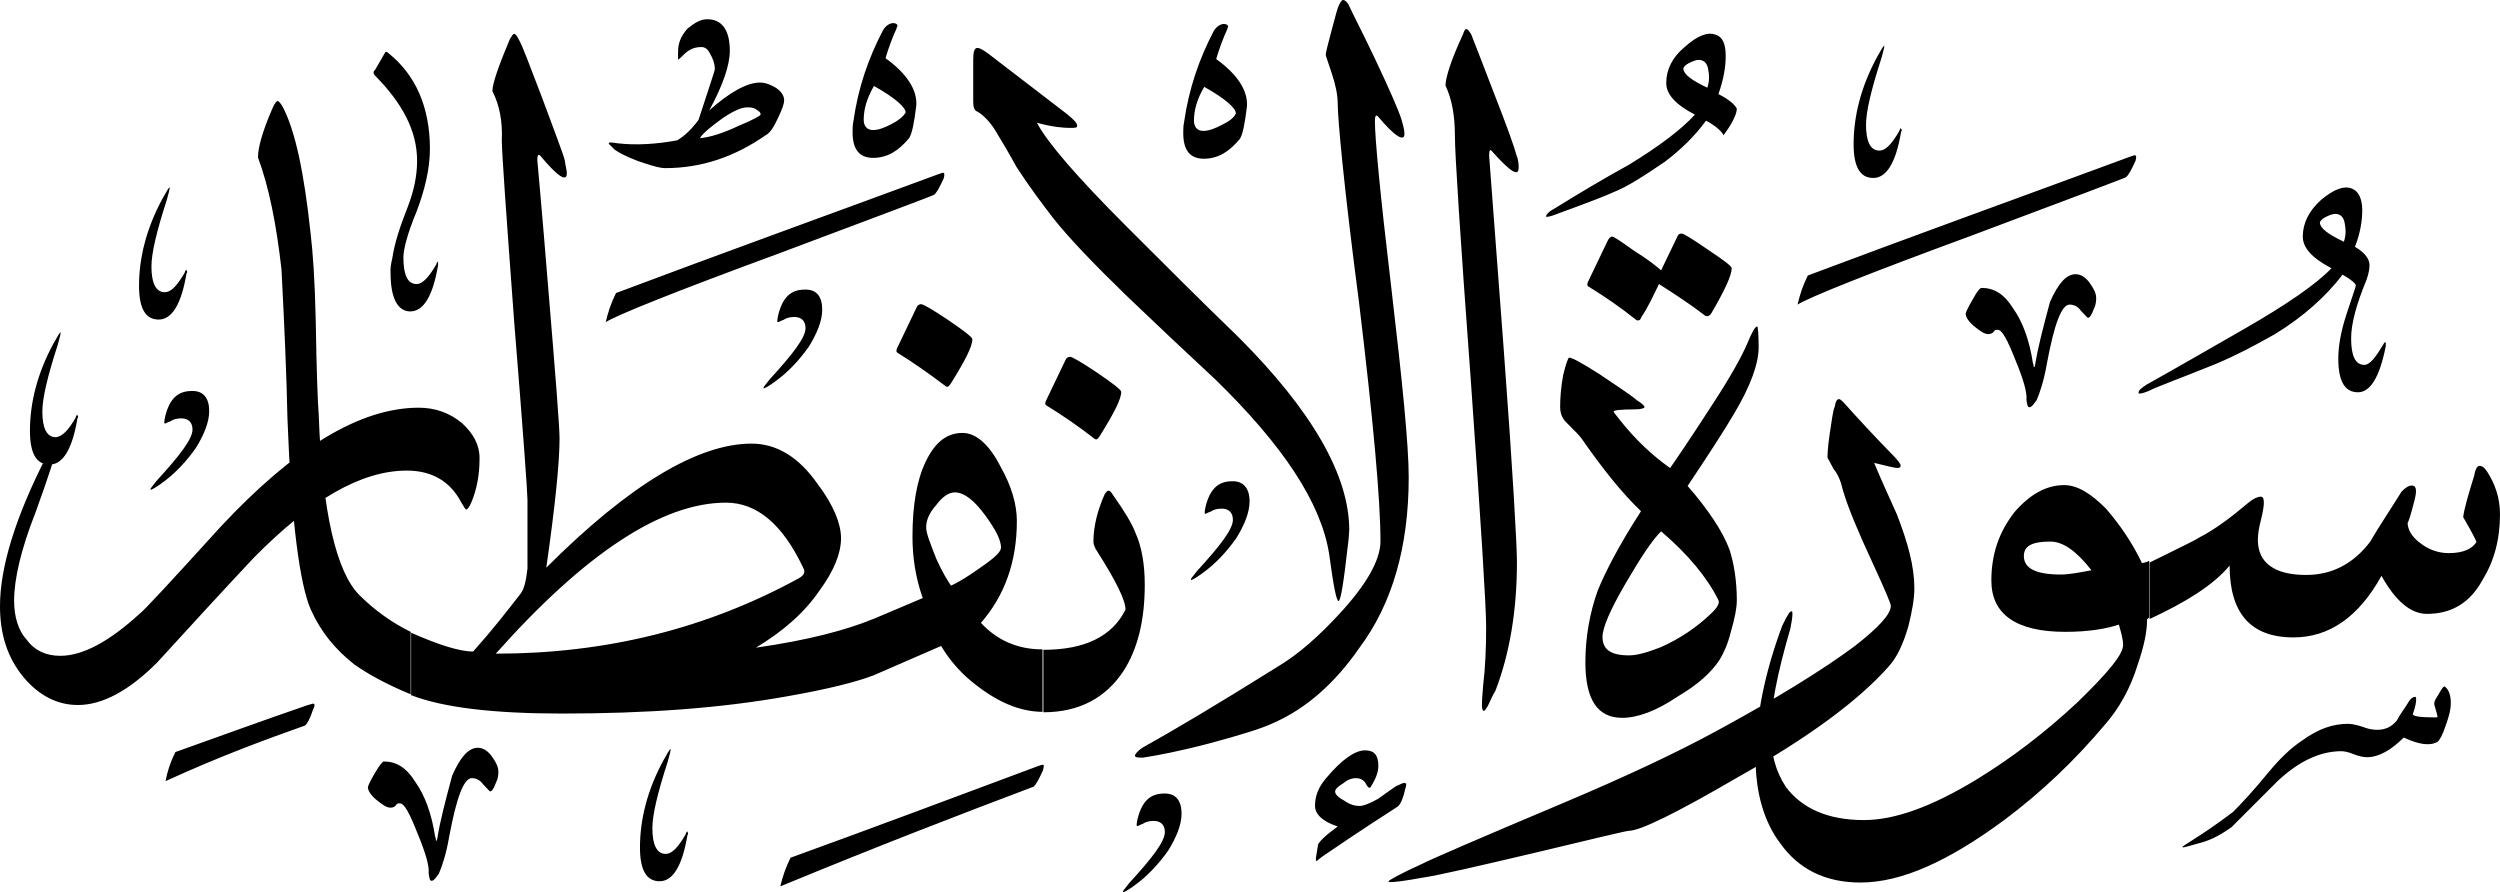 <svg xmlns="http://www.w3.org/2000/svg" viewBox="0 0 584.4 208.6"><path d="M411.1 81.2c0 3.8-1.9 9.1-5.8 15.6-2.4 4.1-6 9.6-10.8 16.8 4.8 5.5 8.2 10.6 9.8 14.9 1 3.1 1.7 7.2 1.7 11.8 0 1.9-.5 4.3-1.4 7.4-.7 2.9-1.7 5-2.6 6.5-1.9 2.9-5 5.8-9.8 8.6-5 3.4-9.4 5-13 5-5.8 0-8.6-4.3-8.6-13 0-5.8 1-11.5 2.9-16.8 1.9-4.6 5-10.6 10.1-18.5-4.3-4.1-8.9-9.8-13.9-17-.5-.7-1.7-1.9-3.6-3.8-1-1-1.4-2.2-1.4-3.6 0-2.2.2-4.6.7-7.4.7-2.9 1.2-4.1 1.4-4.1.7 0 2.9 1.2 7 3.8 3.8 2.6 7 4.6 8.9 6.2 1.2.7 1.7 1.4 1.7 1.4v.2c0 .2-.7.5-2.4.5-3.1 0-4.8.2-4.8.5 0 .2.5.7 1.4 1.9 3.8 4.8 7.7 8.4 11.8 11.3 1-1.4 4.3-6.2 9.6-14.4 4.6-7 7.2-11.8 8.4-14.6 1.2-2.9 1.9-4.1 2.4-4.1.1.1.3 1.6.3 4.9zm-9.4 59.1c-2.6-5.3-7.2-10.8-13.4-16.1-2.2 2.2-4.8 6.2-8.2 12-3.8 6.5-5.5 10.6-5.5 12.7 0 2.9 1.9 4.3 6.2 4.3 1.9 0 4.3-.7 7.4-1.9 4.3-1.9 8.4-4.6 11.8-7.9 1.5-1.4 2-2.4 1.7-3.1zm-13.4-77.1l3.8-7.9c.2-.5.5-.7 1-.7s2.4 1.2 6.2 3.8c3.6 2.4 5.5 3.8 5.5 4.3 0 1.7-1.7 5.3-4.8 10.6-.5.7-1 .7-1.4.5-3.1-2.4-6.7-4.8-10.8-7.4-1.4 2.9-2.6 5.5-4.1 7.7-.2.7-.7 1-1.2.7-3.6-2.9-7.4-5.5-11.3-7.9-.2-.2-.2-.5 0-1l4.6-9.6c.2-.5.7-1 1-1 .5 0 2.2 1.2 5.3 3.4 3.1 1.9 5.2 3.6 6.2 4.5zm126.5 133.7c-2.6.7-4.1 1.2-4.6 1.2v-.2s1-.7 2.9-1.9 4.8-3.1 8.9-6.2c1.9-1.9 4.8-5 8.4-9.4 2.4-2.9 5-5.5 7.9-7.4 3.6-2.6 7-3.8 10.6-3.8.7 0 1.9.2 3.4.7 1.2.5 2.4.7 3.4.7 1.9 0 3.4-.7 4.6-2.2.7-1.4 1.7-2.6 2.6-4.1.5-1 1.2-1.4 1.7-1.4.2 0 .2.2.2.7 0 .5-.2 1.7-.7 3.1-.5.7 1.4 1 5 1 .5 0 .7 0 .7-.2 0 0-.2-1-.7-2.6-.2-.5 0-1.2.7-2.2 1-1.7 1.4-2.4 1.7-2.2 1 .7 1.4 2.2 1.4 3.8 0 1.7-.5 3.4-1.2 5.3-.7 2.2-1.4 3.4-1.9 3.8-1.7 1-4.3.7-7.9-1-2.9 2.9-5.8 4.6-8.6 4.6-.7 0-1.9-.2-3.1-.7-1.2-.5-2.2-.7-2.9-.7-4.8 0-9.8 2.2-14.9 7l-10.8 10.8c-2.3 1.6-4.4 2.8-6.8 3.5zM463.2 67.3c2.9 0 5.3 1.4 7.4 4.8 2.2 3.1 3.8 7.4 4.6 12.7.2.5.2.7.2 1h.2c0-.2.2-.5.2-1 .5-3.1 1.7-7.9 3.4-14.2 1.9-4.3 3.8-6.5 6-6.5 1.2 0 2.4.7 3.4 2.2 1 1.4 1.4 2.4 1.4 3.4 0 .5 0 1.4-.5 2.4-.5 1.4-1 2.2-1.4 2.2-.2 0-.7-.7-1.7-1.7-.7-1-1.7-1.4-2.6-1.4-1.9 0-3.6 4.6-5.3 13.7-.7 4.1-1.7 7-2.4 8.6-.7 1-1.2 1.7-1.7 1.7s-.5-.7-.7-1.7c.2-1.7-.7-4.8-2.6-9.4-1.9-4.8-3.1-7-4.1-7-.5 0-.7 0-1 .5-.2.2-.5.5-1.2.5-1 0-1.9-.7-3.4-1.9-1.4-1.2-1.9-2.2-1.9-2.9 0-.2.5-1.4 1.7-3.4 1-1.9 1.7-2.6 2-2.6zm-40.6-2.9c24.2-9.1 49.4-18.2 75.4-27.8.7-.2 1.2-.5 1.2-.2.2 0 .2.5 0 1.2-1 2.2-1.7 3.4-2.2 3.8-.2.2-12.5 4.8-36.2 13.7-24.2 8.9-37.9 14.4-40.6 16.1.5-2.2 1.2-4.4 2.4-6.8zm-23.5-43.9c.5-1.4.5-2.9.2-4.3-.2-1.4-1-2.2-2.2-2.2-.5 0-1.2.2-2.2.7-1 .5-1.4 1-1.4 1.4.1 1.3 2 2.7 5.6 4.4zm-2.9 6.3c-4.6-2.4-6.7-4.8-6.7-7.4 0-3.1 1.4-6 4.3-8.4 2.9-2.6 5.3-3.6 7.2-2.9 1.7.5 2.4 2.2 2.4 5 0 2.6-.5 5.5-1.7 8.9 2.4 1.2 3.8 2.4 4.3 3.4 0 1.2-1 3.4-3.1 6.2-.5-1-1.9-2.2-4.1-3.4-2.6 3.6-5.8 6.7-9.6 9.6-4.6 3.1-8.6 5.8-12.2 7.2-1 .5-5.3 2.2-13 5-1.2.5-2.2.7-2.4.7-.2 0-.2-.2-.2-.2 0-.2.5-1 1.9-1.7 5.8-3.6 11.5-7 17.5-10.3 7-4.3 12.1-8.1 15.4-11.7zm151.7 29.7c.5-1.4.5-2.9.2-4.3-.2-1.4-1-2.2-2.2-2.2-.5 0-1.2.2-2.2.7-1 .5-1.4 1-1.4 1.4.1 1.3 2 2.7 5.6 4.4zm5.3 8.9c-2.4 5.8-3.6 10.3-3.6 13.7 0 4.1 1 6.2 3.1 6.2 1.2 0 2.6-1.7 4.3-4.6.2-.2.2-.5.5-.7 0 0 .2 0 .2.2v.7c-1.4 7.2-3.6 10.8-6.5 10.8-3.1 0-4.6-2.6-4.6-7.9 0-2.6.5-6 1.9-10.3 1.4-4.3 2.2-6.5 2.2-6.7 0-.5-1-1.4-3.1-2.6-3.8 5-9.1 9.8-15.8 13.9-4.6 2.6-9.1 5-13.9 7-8.9 3.6-14.2 5.5-15.4 6.2-1.2.5-1.9.7-2.4.7-.2 0-.2-.2-.2-.2 0-.5.5-1 1.9-1.9 7.7-4.3 15.1-8.6 22.8-13 10.1-5.8 17-10.6 20.4-14.2-4.6-2.4-6.7-4.8-6.7-7.4 0-3.1 1.4-6 4.3-8.6 2.9-2.4 5.3-3.4 7.2-2.6 1.4.5 2.4 2.2 2.4 5 0 2.6-.5 5.5-1.7 8.6 2.4 1.4 3.4 2.9 3.4 4.3 0 .8-.2 2-.7 3.4zM444 30.6c0-.2.2-.5.2-.5.2-.2.2-.2.2 0 .2.2.2.5 0 .7-1.2 7.2-3.4 10.8-6.5 10.8s-4.6-2.6-4.6-7.9c0-6.5 1.7-13.4 5.5-20.4 1-1.7 1.4-2.6 1.7-2.6 0 .2-.2 1.2-.7 2.9-2.4 7.4-3.6 12.5-3.6 15.6 0 3.8 1 6 3.1 6 1.6 0 3-1.7 4.7-4.6zm-13.2 84c-.5-2.2-1.2-3.8-2.2-5-.7-1.4-1.2-2.2-1.4-2.6 0-.5 0-2.2.5-5.5.5-3.1.7-5.3 1.2-6.5.2-1.2.5-1.7 1-1.7.2 0 .5.2 1 .7 3.4 3.8 7 7.7 11 11.8 1.7 1.7 2.4 2.6 2.4 3.1 0 .2-.2.5-.7.5-.7 0-2.6-.5-5.5-1.2 1.7 4.1 3.6 8.2 5.3 12 2.6 6.7 4.1 12.2 4.1 17.3 0 2.4-.5 5.3-1.4 8.9-1.2 4.1-2.6 7.2-4.6 9.4-7 7.9-18.7 16.6-35.3 25.9-14.4 8.4-22.8 12.5-25.4 12.5-.5 0-7.7 1.7-21.4 5-14.4 3.4-23.5 5.5-27.1 6-3.8.7-6.2 1-7.2 1-.5 0-.5 0-.5-.2s2.6-1.7 7.9-4.1c1.9-1 13-5.8 33.4-14.4 14.2-6 25.9-11.5 35.3-16.6 14.2-7.7 25-14.4 32.4-19.9 5.5-4.3 8.4-7.4 8.4-9.4 0-.5-1.4-3.8-4.3-10.1-3.3-7.1-5.7-12.8-6.9-16.9zm-413.1-17c0-.2.2-.5.2-.5.2-.2.2-.2.2 0 .2.2.2.5 0 .7-1.2 7.2-3.4 10.8-6.5 10.8S7 106 7 100.7c0-6.5 1.7-13.4 5.5-20.4 1-1.7 1.4-2.6 1.7-2.6 0 .2-.2 1.2-.7 2.9-2.4 7.4-3.6 12.5-3.6 15.6 0 3.8 1 6 3.1 6 1.6-.1 3.1-1.8 4.7-4.6zm74-37.2c.5-3.4 1.7-7.2 3.6-12 1.4-3.6 2.2-7.2 2.2-10.8 0-7-3.4-13.4-9.8-19.9-.5-.5-.5-1 0-1.4l2.2-3.8c.2-.5.5-.5 1 0 6.2 5 9.6 12.5 9.6 22.3 0 4.6-1.2 9.6-3.1 14.6-2.2 5.3-3.1 8.9-3.1 10.8 0 4.1 1 6.2 3.1 6.2 1.4 0 2.9-1.7 4.6-4.6 0-.2.2-.5.2-.5.2-.2.2-.2.2 0v.7c-1.2 7.2-3.4 10.8-6.5 10.8-2.9 0-4.6-3.1-4.6-8.9-.1-1.1.1-2.3.4-3.5zm-48.5 3.3c0-.2.2-.5.2-.5.2-.2.2-.2.2 0 .2.2.2.5 0 .7-1.2 7.2-3.4 10.8-6.5 10.8s-4.6-2.6-4.6-7.9c0-6.5 1.7-13.4 5.5-20.4 1-1.7 1.4-2.6 1.7-2.6 0 .2-.2 1.2-.7 2.9-2.4 7.4-3.6 12.5-3.6 15.6 0 3.8 1 6 3.1 6 1.6 0 3-1.7 4.7-4.6zm5.7 32.4c0 2.6-1.2 5.5-3.1 8.6-2.2 3.1-4.8 6-8.2 8.4-1.4 1-2.2 1.4-2.4 1.4v-.2c0-.2.5-.7 1.4-1.9 5.5-6 8.4-9.8 8.4-12 0-1.7-1-2.6-2.6-2.6-1 0-1.9.2-2.6.7-.7.2-1 .5-1.2.5 0 0-.2 0-.2-.2 0 0 0-.5.2-1.4 1-4.1 2.9-6 6.2-6 2.7-.1 4.1 1.6 4.1 4.7zm476.7 21.4c1.2-1 2.2-1.4 2.9-1.4.5 0 .7.5.7 1.4 0 .7-.2 2.2-.7 4.1-.5 1.9-.7 3.4-.7 4.6 0 5.3 3.8 8.2 11.3 8.2 6 0 11-2.6 14.9-7.7 2.4-4.1 5-7.9 7.4-11.8 1-1 1.7-1.4 2.4-1.4 1 0 1.2 1 .7 3.1-1 4.1-1.7 6-1.7 5.5 0 1.7 1 3.4 2.9 4.8 1.7 1.4 4.1 2.4 6.7 2.4 3.4 0 5.5-1 6.5-2.6 0-.2-1-2.2-3.1-5.8.2-1.9 1.2-5.3 2.6-9.8.2-1.4.7-2.2 1.2-2.2s1 .2 1.7 1.2c1.9 2.9 3.1 6.2 3.1 10.1 0 6-1.4 11-4.1 15.4-2.9 5.3-7.2 7.9-13 7.9-3.8 0-7.4-3.1-10.6-8.9-5.3 9.6-12.2 14.4-20.6 14.4-10.1 0-14.9-5.8-14.9-16.8-3.8 4.6-10.3 8.6-18.7 12.5v-13.2c6.2-3.1 10.3-5 11.5-5.8 3.9-2 7.7-4.9 11.6-8.2zm-36.7 15.8c-3.6-4.6-6.7-6.7-9.6-6.7-4.3 0-6.2 1-6.2 3.4 0 2.9 2.9 4.3 8.6 4.3 2.1 0 4.5-.5 7.2-1zm7.4 17.5c0-1.4-.5-3.1-1-4.8-2.9 1-7.2 1.7-12.5 1.7-11.5 0-17.3-4.1-17.3-12 0-6 1.7-11.3 5.5-16.1 3.6-4.1 7.4-6.2 11.5-6.2 3.1 0 6.2 1.9 9.8 5.5 3.1 3.6 6 7.7 8.4 12.7.2 0 .7 0 1.7-.5v13.2l-.5.5c0 2.9-.7 6.2-2.2 10.6-1.7 5.5-4.3 10.1-7.4 13.7-7.2 8.6-15.1 16.1-23.8 22.6-13 9.6-24 14.6-33.6 14.6-8.2 0-14.4-3.1-18.7-9.1-3.8-5-5.8-11.8-5.8-19.7 0-10.1 2.2-20.4 6.2-31.2 1.2-2.4 1.7-3.4 2.2-3.4.2 0 .2.2.2.7 0 .7-.2 1.9-.5 3.4-3.1 10.6-4.6 18.5-4.6 24 0 5 1.2 9.4 3.6 13 3.8 5 9.8 7.7 18.2 7.7 7.2 0 15.8-3.1 26.2-9.4 8.2-5 16.1-11 23.8-18.2 7-6.8 10.6-11.1 10.6-13.3zm-478.1 14c-4.8 0-9.1-2.2-12.7-6.5-3.8-4.6-5.5-10.1-5.5-16.6 0-9.1 3.6-20.9 11-35.3.7-1.4 1.4-2.4 1.9-2.4 0 .2.2.2.2.7 0 1.4-1.7 6.5-4.8 15.1-3.4 8.6-5 15.6-5 20.6 0 3.8 1 7 2.9 9.1 1.9 2.6 4.6 3.8 7.9 3.8 5.3 0 11.5-3.4 18.5-9.8 1-.7 7.2-7.4 19-20.4 17.3-18.5 32.6-27.8 46.3-27.8 3.8 0 7.2 1.2 10.1 3.6 2.6 2.4 4.1 5 4.1 8.2 0 4.1-.7 7.4-1.9 10.3-.5 1.2-1 1.7-1.2 1.7-.2 0-.5-.5-1.2-1.7-2.6-5-7-7.4-12.7-7.4-10.6 0-22.3 6.7-35.8 20.4-7.7 8.2-15.1 16.3-22.6 24.5-6.5 6.5-12.7 9.9-18.5 9.9zm226.3-70.1c-.2-.2-.2-.5 0-1l4.6-9.6c.2-.5.7-.7 1-.7.5 0 2.6 1.2 6.2 3.6 3.8 2.6 5.8 4.1 5.8 4.6 0 1.7-1.7 5-5 10.3-.5.7-.7 1-1.2.7-3.7-2.9-7.5-5.5-11.4-7.9zm-34.8-12.3c-.2-.2-.2-.5 0-1l4.6-9.6c.2-.5.7-.7 1-.7.5 0 2.6 1.2 6.2 3.6 3.8 2.6 5.8 4.1 5.8 4.6 0 1.7-1.7 5-5 10.3-.5.7-.7 1-1.2.7-3.7-2.8-7.5-5.5-11.4-7.9zm79.2-55.9c0-1.2-2.4-3.4-7.4-6.2-1.7 2.9-2.4 5.5-2.4 7.9 0 1.4.7 2.4 2.2 2.4 1.2 0 2.6-.5 4.3-1.4 1.7-.8 2.9-1.7 3.3-2.7zm-5.2-19.2c.7-1.2 1.7-1.7 2.4-1.7.5 0 1 .2 1 .7 0 0-.2.2-.2.5-1 2.2-1.9 4.6-2.6 7 5 3.6 7.4 7.4 7.2 11-.5 4.1-1 6.7-1.7 7.7-2.4 2.9-5 4.6-8.4 4.6-3.4 0-4.8-2.2-4.8-6 0-.7 0-1.7.2-2.6 1.1-7.7 3.5-14.7 6.9-21.2zm44.8 177.1c-.5 2.2-1 3.4-1.7 4.1-2.6 1.7-8.6 5.5-17.8 11.8-.2.2-.7.5-1.2 1-.2-.2-.2-.2-.2-.7l.5-3.1c.2-.7 1.7-2.2 4.6-4.3-3.6-1.2-5.3-2.9-5.3-4.8 0-2.2.7-4.3 2.6-6.5 3.6-4.3 6.7-6.5 9.1-6.5 2.2 0 3.1 1.2 3.1 3.6 0 1.4-.5 2.9-1.7 4.8-.2.5-.5.5-1-.2-.5-1.2-1.4-1.7-2.6-1.7-.7 0-1.7.2-2.9 1.2-1.2.7-1.9 1.4-1.9 1.9 0 .7.7 1.4 2.2 2.2 1.4 1 2.6 1.2 3.6 1.2.7 0 2.2-.5 4.3-1.7 1.4-1 2.6-1.9 4.1-2.9 1.2-.5 1.9-1 2.2-.7.3-.1.3.4 0 1.3zM211.7 26.3c0-1.2-2.4-3.4-7.4-6.2-1.7 2.9-2.4 5.5-2.4 7.9 0 1.4.7 2.4 2.2 2.4 1.2 0 2.6-.5 4.3-1.4 1.6-.8 2.8-1.8 3.3-2.7zm-5.3-19.2c.7-1.2 1.7-1.7 2.4-1.7.5 0 1 .2 1 .7 0 0-.2.2-.2.5-1 2.2-1.9 4.6-2.6 7 5 3.6 7.4 7.4 7.2 11-.5 4.1-1 6.7-1.7 7.7-2.4 2.9-5 4.6-8.4 4.6-3.4 0-4.8-2.2-4.8-6 0-.7 0-1.7.2-2.6 1.1-7.8 3.5-14.7 6.9-21.2zm-21.6 193.4c18.5-6.7 37.7-13.9 57.8-21.4.7-.2 1.2-.5 1.4-.2 0 0 0 .5-.2 1.2-1 2.2-1.7 3.4-2.2 3.8-16.7 6.3-36.7 14-59.2 23.3.5-2.1 1.2-4.3 2.4-6.7zM144 68.5c24.2-9.1 49.4-18.2 75.4-27.8.7-.2 1.2-.5 1.2-.2.2 0 .2.5 0 1.2-1 2.2-1.7 3.4-2.2 3.8-.2.2-12.5 4.8-36.2 13.7-24.2 8.9-37.9 14.4-40.6 16.1.5-2.2 1.2-4.4 2.4-6.8zm39.3-45.1c0 1-.5 2.2-1.4 4.1-1 2.2-1.9 3.6-2.9 4.1-7.2 5-14.9 7.7-23.5 7.7-1.4 0-3.6-.7-6.5-1.7-2.6-1-4.3-1.9-5.3-2.6l-1-1c-.5-.5-.5-.5-.2-.7 0 0 .7 0 1.9.2 4.3.5 9.1.2 13.9-.7 1.7-1 3.4-2.6 5-4.8 2.4-7.4 3.8-11.5 3.8-11.8 0-1.4-.5-2.6-1.2-3.8-.5-1-1.2-1.4-1.9-1.4-1.7 0-2.9.5-4.3 1.9-.7.7-1 1-1.2 1v-1.7c0-2.2.7-3.8 2.2-5.5 1.7-1.4 3.1-2.2 4.6-2.2 3.4 0 5.3 2.4 5.3 7.4 0 3.4-1.7 8.2-4.8 13.9 4.8-4.3 8.9-6.5 11.8-6.5 1 0 1.9.2 3.4 1 1.6.9 2.3 2.1 2.3 3.1zm-5.5 3.4c0-.5-.2-.7-1-1.2-.7-.5-1.4-.5-2.2-.5-1.2 0-2.9.7-5.5 2.4-2.6 1.9-4.6 3.4-5.5 4.8 2.4-.2 5.5-1.2 9.1-2.9 3.4-1.4 5.1-2.4 5.1-2.6zm14.4 45.6c0 2.6-1.2 5.5-3.1 8.6-2.2 3.1-4.8 6-8.2 8.4-1.4 1-2.2 1.4-2.4 1.4v-.2c0-.2.5-.7 1.4-1.9 5.5-6 8.4-9.8 8.4-12 0-1.7-1-2.6-2.6-2.6-1 0-1.9.2-2.6.7-.7.2-1 .5-1.2.5 0 0-.2 0-.2-.2 0 0 0-.5.2-1.4 1-4.1 2.9-6 6.2-6 2.7-.1 4.1 1.5 4.1 4.7zM41 175.8c9.6-3.4 19.9-7.2 31-11 1-.2 1.2-.5 1.4-.2.2 0 .2.5-.2 1.2-.7 2.2-1.4 3.4-1.9 3.8-9.6 3.4-20.4 7.4-32.6 13 .4-2.2 1.1-4.4 2.3-6.8zm48.7 2.2c2.9 0 5.3 1.4 7.4 4.8 2.2 3.1 3.8 7.4 4.6 12.7.2.5.2.7.2 1h.2c0-.2.2-.5.2-1 .5-3.1 1.7-7.9 3.4-14.2 1.9-4.3 3.8-6.5 6-6.5 1.2 0 2.4.7 3.4 2.2 1 1.4 1.4 2.4 1.4 3.4 0 .5 0 1.4-.5 2.4-.5 1.4-1 2.2-1.4 2.2-.2 0-.7-.7-1.7-1.7-.7-1-1.7-1.4-2.6-1.4-1.9 0-3.6 4.6-5.3 13.7-.7 4.1-1.7 7-2.4 8.6-.7 1-1.2 1.7-1.7 1.7s-.5-.7-.7-1.7c.2-1.7-.7-4.8-2.6-9.4-1.9-4.8-3.1-7-4.1-7-.5 0-.7 0-1 .5-.2.2-.5.5-1.2.5-1 0-1.9-.7-3.4-1.9-1.4-1.2-1.9-2.2-1.9-2.9 0-.2.5-1.4 1.7-3.4 1.1-1.9 1.8-2.6 2-2.6zm70.6 17c0-.2.2-.5.2-.5.2-.2.2-.2.2 0 .2.2.2.5 0 .7-1.2 7.2-3.4 10.8-6.5 10.8s-4.6-2.6-4.6-7.9c0-6.5 1.7-13.4 5.5-20.4 1-1.7 1.4-2.6 1.7-2.6 0 .2-.2 1.2-.7 2.9-2.4 7.4-3.6 12.5-3.6 15.6 0 3.8 1 6 3.1 6 1.6 0 3-1.7 4.7-4.6zm115.9-4.8c0 2.6-1.2 5.5-3.1 8.6-2.2 3.1-4.8 6-8.2 8.4-1.4 1-2.2 1.4-2.4 1.4v-.2c0-.2.5-.7 1.4-1.9 5.5-6 8.4-9.8 8.4-12 0-1.7-1-2.6-2.6-2.6-1 0-1.9.2-2.6.7-.7.2-1 .5-1.2.5 0 0-.2 0-.2-.2 0 0 0-.5.2-1.4 1-4.1 2.9-6 6.2-6 2.7-.1 4.1 1.6 4.1 4.7zm15.9-73c0 2.6-1.2 5.5-3.1 8.6-2.2 3.1-4.8 6-8.2 8.4-1.4 1-2.2 1.4-2.4 1.4v-.2c0-.2.5-.7 1.4-1.9 5.5-6 8.4-9.8 8.4-12 0-1.7-1-2.6-2.6-2.6-1 0-1.9.2-2.6.7-.7.2-1 .5-1.2.5 0 0-.2 0-.2-.2 0 0 0-.5.2-1.4 1-4.1 2.9-6 6.2-6 2.6-.1 4.1 1.6 4.1 4.7zm-105.4 18c1.2-.7 1.7-1.4 1-2.6-4.8-10.1-10.8-15.1-18-15.1-14.9 0-32.9 11.8-53.8 35.3 25.7 0 49.2-5.8 70.8-17.6zm-76.1 17.1c4.3-4.8 7.9-9.4 11-13.4 1-1.2 1.4-3.4 1.7-6v-16.1c0-1.7-1-15.6-3.1-41.5-1.9-25.7-2.9-39.8-2.9-42.5.2-4.3-.5-8.2-2.2-11.5 0-1.7 1.4-5.8 4.1-12.2.5-.7.7-1.2 1-1.2.2 0 .7.5 1 1.2 1 1.7 2.6 6.2 5.5 13.7 2.9 7.9 4.8 12.7 5.3 14.6.2 1.4.5 2.4.5 3.1 0 2.2-2.2.7-6.2-4.1-.5-.5-.7 0-.7 1 0 .2 1 10.6 2.6 30.5 1.7 20.4 2.6 31.9 2.6 34.6 0 5.5-1 15.6-3.1 30.2 19.4-19.4 35.5-29 48-29 5.8 0 11 3.1 15.4 9.4 3.8 5 5.5 9.4 5.5 12.7 0 3.6-1.7 7.7-5 12.2-3.6 5.3-8.6 9.6-14.9 13.4 12-1.7 21.1-4.1 27.4-6.7v13.2c-3.6 1.4-10.1 3.1-19.7 4.8-16.1 2.9-33.6 4.1-53 4.1-16.1 0-27.8-1.4-35.3-4.3v-14.6c6.1 2.7 11.2 4.4 14.5 4.4zM84 139.1c3.6 3.6 7.7 6.5 12 8.6v14.6c-5.8-2.4-10.1-4.8-13.2-7-4.3-3.4-7.7-7.4-10.1-12.7-2.6-5.8-4.6-20.6-5.5-44.6-.2-9.8-.7-21.6-1.4-35-1.2-10.6-2.9-19.2-5.5-26.2 0-2.2 1-6 3.4-11.5.5-1.2 1-1.7 1.2-1.7.2 0 .7.5 1.2 1.4 2.9 5.5 5 15.4 6.5 29.5.5 4.1 1 10.8 1.2 20.2.2 12.5.5 19.9.7 22.1.8 23.1 4.2 37 9.5 42.3zM340.1 31.8c0-4.8-.7-8.6-2.2-11.8 0-1.7 1.2-5.8 4.1-12 .2-.7.5-1.2.7-1.2.5 0 .7.5 1.2 1.2.7 1.7 2.4 6.2 5.3 13.7 3.1 7.9 4.8 12.7 5.3 14.6.5 1.2.5 2.4.5 2.9 0 2.2-1.9 1-6.2-3.8-.5-.7-.7-.2-.7 1 0 .5 1.2 15.4 3.4 45.1 2.2 29.5 3.1 46.1 3.1 49.9 0 11.3-1.7 21.4-5 30-1 1.7-1.4 2.9-1.9 3.8-.7 1.2-1 1.2-1.2.5-.2-1 0-2.9.2-5.5.5-4.1.7-8.6.7-13.7 0-4.8-1.2-24-3.6-57.8-2.5-33.9-3.7-52.8-3.7-56.9zm-25 95.5c-1 8.9-1.7 13.2-2.2 13.2-.5 0-1.2-3.6-2.2-11-1.9-12-10.8-25.4-26.6-40.8-7-6.5-13.9-13-20.9-19.7-7.4-7.2-13.2-13.2-17-18-2.6-3.4-5.5-7.2-8.6-12-1.7-3.1-3.4-6-5-8.6-1.2-1.9-2.6-3.4-4.1-4.3-.7-.2-1-1-1-2.2v-9.8c0-1.9.2-2.9 1-2.9.5 0 1.4.5 2.6 1.4l18.5 14.2c1.4 1.2 2.2 1.9 2.2 2.6 0 .5-.5.5-1.7.5-1.4 0-4.1-.2-7.7-1.2 2.4 4.6 9.4 12.7 20.9 24.2 8.6 8.6 17.3 17.3 26.2 25.9 17.3 17.3 25.9 32.4 25.9 45.1-.1 1-.1 2.2-.3 3.4zm-2.4-103.2c0-1.9-.5-4.3-1.4-7-.9-2.7-1.4-4.1-1.4-4.3 0-.5.5-2.4 1.4-5.8.9-3.4 1.4-5.3 1.7-5.8.5-1 .7-1.2 1-1.2.2 0 .7.2 1.2 1 1 2.2 3.1 6.2 6.2 12.7 3.4 7.2 5.5 12 6.2 14.2.5 1.7.7 2.6.7 3.4 0 1.9-2.2.7-6.2-4.1-.5-.5-.7 0-.7 1.2 0 3.8 1.2 16.8 3.8 38.6 2.6 22.1 4.1 37 4.1 44.6 0 16.1-3.8 29.5-11.5 39.8-5.8 8.4-12.5 14.2-19.9 17.5-2.9 1.4-7.9 2.9-14.9 4.8-7.2 1.9-12.5 2.9-15.8 3.4-1.2 0-1.9 0-1.9-.5 0-.2.5-1 1.9-1.9 6.5-3.6 17-9.8 31.7-19 4.8-2.9 9.4-7 14.2-12.2 6.2-6.7 9.6-12.5 9.6-17 0-9.6-1.7-28.3-5-55.7-3.6-27.5-5-43.1-5-46.7zm-45.1 112.6c0 8.4-1.7 15.1-5 20.2-4.1 6.2-10.3 9.6-18.7 9.6v-14.6c9.6 0 16.1-3.1 19.2-9.4 0-2.2-2.2-6.7-7-14.2-.2-.5-.5-1-.5-1.7 0-3.6 1-7.4 2.6-11 .7-1.2 1.2-1.2 1.9 0 2.9 4.1 4.6 7 5.3 8.9 1.5 3.3 2.2 7.4 2.2 12.2zm-23.8 29.7c-5.5 0-11-2.4-16.8-7.2-2.9-2.4-5.3-5.3-7-8.2l-16.1 7v-13.2l11.8-5c-1.7-4.8-2.4-9.6-2.4-14.4 0-7.2 1-13.2 3.1-17.5 2.2-4.6 5-6.7 8.6-6.7 3.1 0 6.2 2.6 8.9 7.9 2.6 4.6 3.8 8.9 3.8 12.7 0 9.6-2.9 17.5-8.4 23.8 3.8 4.1 8.6 6.2 14.4 6.2v14.6h.1zM234 128c0-1.7-1.2-4.1-3.6-7.4-2.6-3.6-5-5.5-7.2-5.5-1.4 0-2.9 1-4.3 2.9-1.7 1.9-2.4 3.6-2.4 5.3 0 1.4 1 3.8 2.4 7.4 1.4 3.1 2.6 5 3.4 6.2 2.2-1 4.3-2.4 7-4.3 3.2-2.2 4.7-3.6 4.7-4.6z"/></svg>